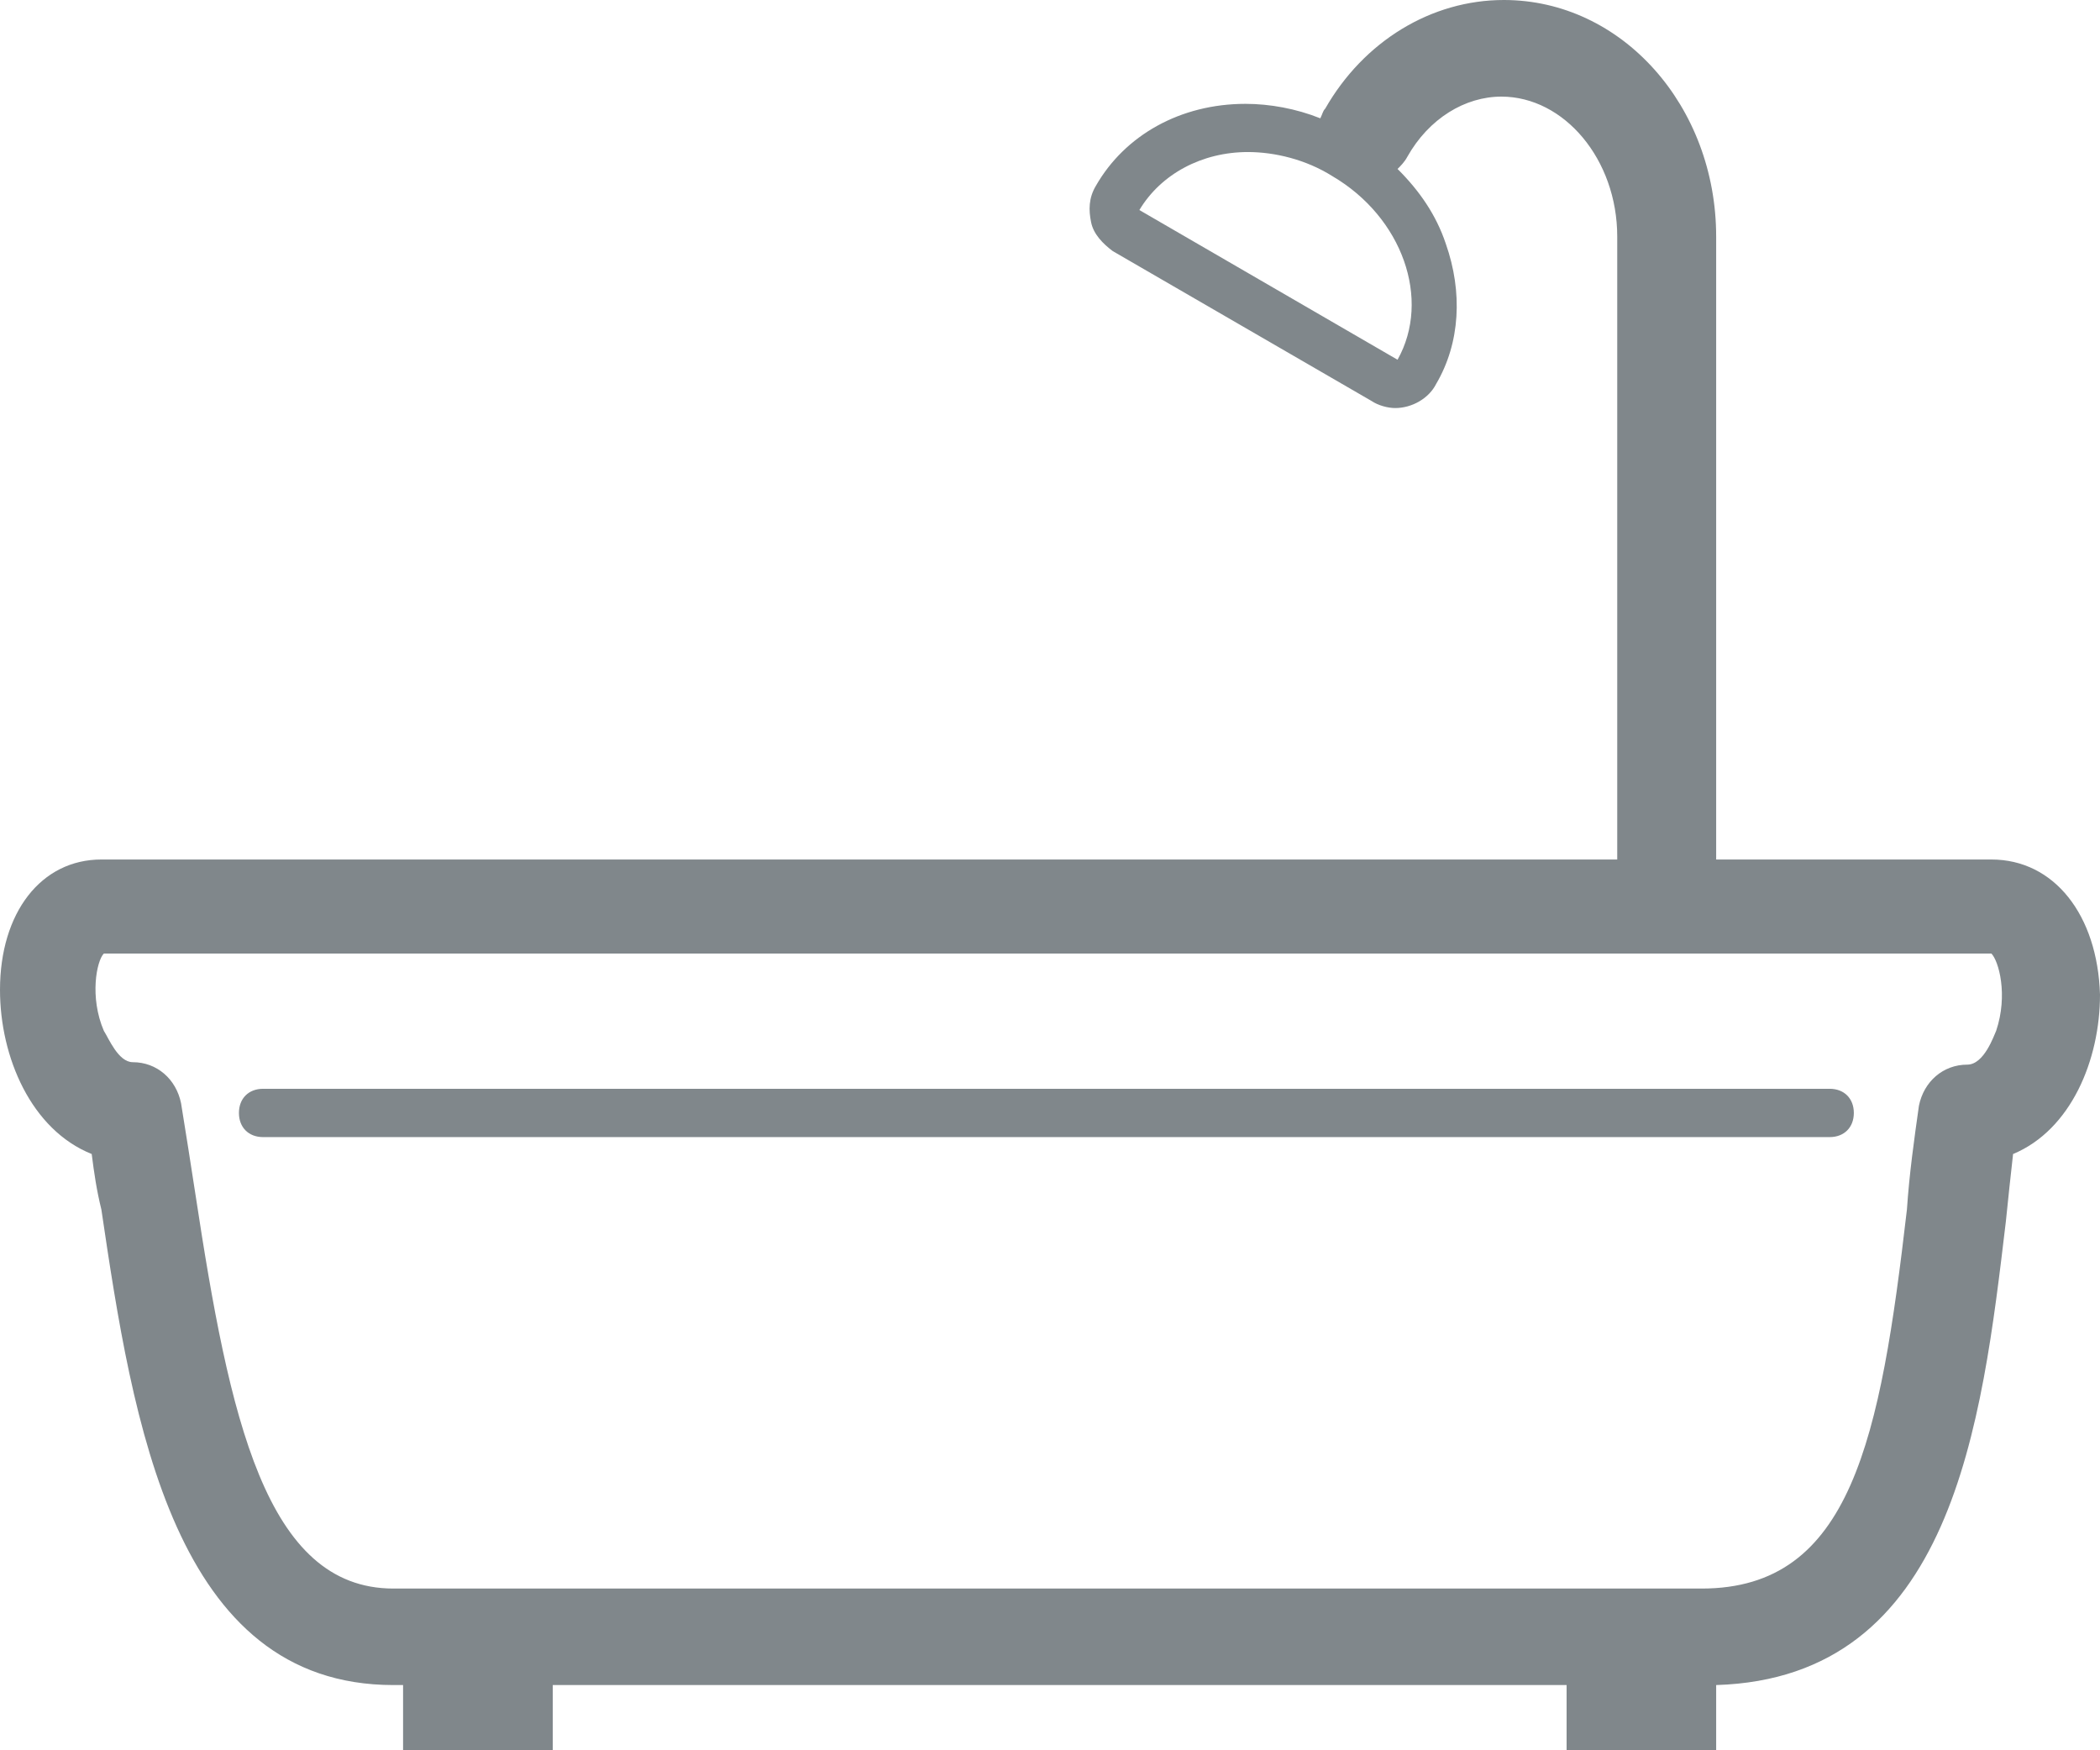 <?xml version="1.0" encoding="UTF-8" standalone="no"?>
<svg width="18px" height="15px" viewBox="0 0 18 15" version="1.1" xmlns="http://www.w3.org/2000/svg" xmlns:xlink="http://www.w3.org/1999/xlink">
    <!-- Generator: sketchtool 39.1 (31720) - http://www.bohemiancoding.com/sketch -->
    <title>D8780371-7836-4508-9244-AFBF10228C28</title>
    <desc>Created with sketchtool.</desc>
    <defs></defs>
    <g id="tenantDashboard" stroke="none" stroke-width="1" fill="none" fill-rule="evenodd">
        <g id="propertyDetails" transform="translate(-592, -335)" fill="#80878B">
            <g id="table" transform="translate(130, 163)">
                <g id="mainDescription" transform="translate(382, 170)">
                    <g id="propertyIcons">
                        <g id="shower" transform="translate(80, 0)">
                            <path d="M15.683,11.331 L2.255,11.331 C2.131,11.331 2.048,11.414 2.048,11.538 C2.048,11.662 2.131,11.745 2.255,11.745 L15.683,11.745 C15.807,11.745 15.89,11.662 15.89,11.538 C15.89,11.414 15.807,11.331 15.683,11.331 L15.683,11.331 Z M17.069,9.366 L14.71,9.366 L14.71,4.028 C14.71,2.91 13.903,2 12.89,2 C12.269,2 11.69,2.352 11.359,2.931 C11.338,2.952 11.338,2.972 11.317,3.014 C11.11,2.931 10.883,2.89 10.676,2.89 C10.117,2.89 9.641,3.159 9.393,3.593 C9.331,3.697 9.331,3.8 9.352,3.903 C9.372,4.007 9.455,4.09 9.538,4.152 L11.752,5.434 C11.814,5.476 11.897,5.497 11.959,5.497 C12.103,5.497 12.248,5.414 12.31,5.29 C12.517,4.938 12.538,4.503 12.393,4.09 C12.31,3.841 12.166,3.634 11.979,3.448 C12,3.428 12.041,3.386 12.062,3.345 C12.248,3.014 12.559,2.828 12.869,2.828 C13.407,2.828 13.862,3.366 13.862,4.028 L13.862,9.366 L0.869,9.366 C0.352,9.366 0,9.821 0,10.483 C0,11.062 0.269,11.683 0.786,11.89 C0.807,12.055 0.828,12.2 0.869,12.366 C1.138,14.186 1.49,16.441 3.372,16.441 L3.455,16.441 L3.455,17 L4.738,17 L4.738,16.441 L13.428,16.441 L13.428,17 L14.71,17 L14.71,16.441 C16.738,16.379 16.986,14.207 17.193,12.469 C17.214,12.262 17.234,12.076 17.255,11.89 C17.752,11.683 18,11.083 18,10.524 C17.979,9.841 17.607,9.366 17.069,9.366 L17.069,9.366 Z M11.979,5.083 L9.766,3.8 C9.952,3.49 10.303,3.303 10.697,3.303 C10.924,3.303 11.193,3.366 11.421,3.51 C12.021,3.862 12.269,4.566 11.979,5.083 L11.979,5.083 Z M17.11,10.834 C17.09,10.876 17.007,11.124 16.862,11.124 C16.655,11.124 16.49,11.269 16.448,11.476 C16.407,11.766 16.366,12.055 16.345,12.366 C16.117,14.331 15.869,15.614 14.586,15.614 L3.372,15.614 C2.276,15.614 1.966,14.145 1.676,12.241 C1.634,11.972 1.593,11.703 1.552,11.455 C1.51,11.248 1.345,11.103 1.138,11.103 C1.014,11.103 0.931,10.897 0.89,10.834 C0.766,10.545 0.828,10.234 0.89,10.172 L17.069,10.172 C17.131,10.234 17.214,10.524 17.11,10.834 L17.11,10.834 Z" id="Shape-Copy-2"></path>
                        </g>
                    </g>
                </g>
            </g>
        </g>
    </g>
</svg>
